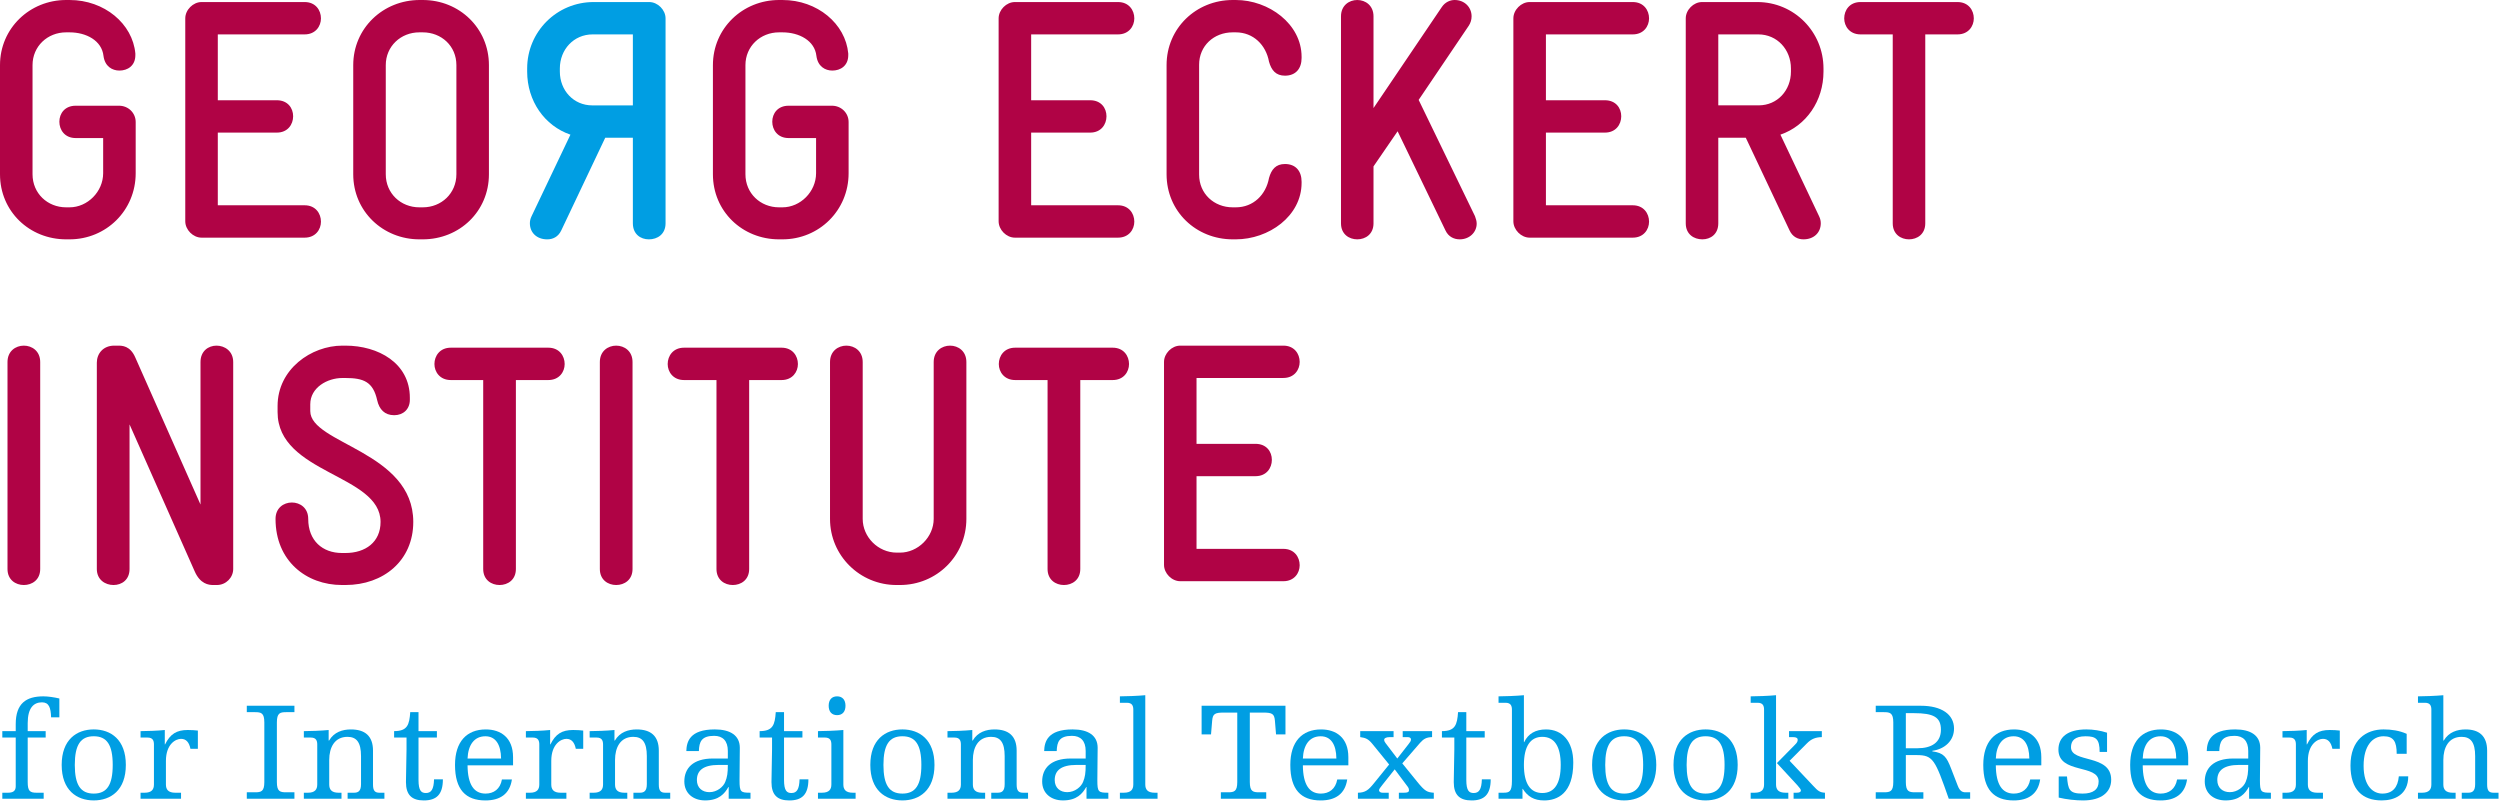 <?xml version="1.0" encoding="UTF-8"?>
<svg width="149px" height="48px" viewBox="0 0 149 48" version="1.1" xmlns="http://www.w3.org/2000/svg" xmlns:xlink="http://www.w3.org/1999/xlink">
    <!-- Generator: Sketch 39.1 (31720) - http://www.bohemiancoding.com/sketch -->
    <title>gei-logo</title>
    <desc>Created with Sketch.</desc>
    <defs></defs>
    <g id="gei-logo" stroke="none" stroke-width="1" fill="none" fill-rule="evenodd">
        <g>
            <path d="M2.396,33.912 L2.396,21.577 C2.396,20.925 1.909,20.6 1.421,20.6 C0.934,20.6 0.447,20.925 0.447,21.577 L0.447,33.912 C0.447,34.56 0.934,34.867 1.421,34.867 C1.909,34.867 2.396,34.56 2.396,33.912 M13.899,33.912 L13.899,21.577 C13.899,20.925 13.392,20.6 12.905,20.6 C12.418,20.6 11.95,20.925 11.95,21.577 L11.95,30.07 L8.066,21.312 C7.761,20.6 7.274,20.6 7.03,20.6 L6.808,20.6 C6.157,20.6 5.771,21.068 5.771,21.617 L5.771,33.912 C5.771,34.56 6.279,34.867 6.766,34.867 C7.253,34.867 7.721,34.56 7.721,33.912 L7.721,25.295 L11.604,34.053 C11.931,34.805 12.438,34.867 12.701,34.867 L12.925,34.867 C13.473,34.867 13.899,34.42 13.899,33.912 M24.631,31.107 C24.631,26.9 18.492,26.453 18.492,24.501 L18.492,24.094 C18.492,23.098 19.509,22.529 20.404,22.529 L20.587,22.529 C21.665,22.529 22.235,22.752 22.479,23.85 C22.601,24.399 22.925,24.746 23.494,24.746 C24.041,24.746 24.427,24.379 24.427,23.831 L24.427,23.708 C24.427,21.635 22.54,20.6 20.587,20.6 L20.404,20.6 C18.553,20.6 16.544,22.001 16.544,24.196 L16.544,24.562 C16.544,28.242 22.681,28.262 22.681,31.107 C22.681,32.307 21.787,32.959 20.587,32.959 L20.384,32.959 C19.224,32.959 18.37,32.226 18.37,30.926 C18.37,30.273 17.884,29.949 17.395,29.949 C16.909,29.949 16.422,30.273 16.422,30.926 C16.422,33.426 18.248,34.867 20.384,34.867 L20.587,34.867 C22.864,34.867 24.631,33.404 24.631,31.107 M33.654,21.697 C33.654,21.209 33.33,20.722 32.678,20.722 L26.869,20.722 C26.218,20.722 25.892,21.209 25.892,21.697 C25.892,22.164 26.218,22.651 26.869,22.651 L28.799,22.651 L28.799,33.912 C28.799,34.56 29.287,34.867 29.773,34.867 C30.261,34.867 30.747,34.56 30.747,33.912 L30.747,22.651 L32.678,22.651 C33.33,22.651 33.654,22.164 33.654,21.697 M37.699,33.912 L37.699,21.577 C37.699,20.925 37.212,20.6 36.724,20.6 C36.237,20.6 35.751,20.925 35.751,21.577 L35.751,33.912 C35.751,34.56 36.237,34.867 36.724,34.867 C37.212,34.867 37.699,34.56 37.699,33.912 M47.556,21.697 C47.556,21.209 47.23,20.722 46.581,20.722 L40.77,20.722 C40.12,20.722 39.794,21.209 39.794,21.697 C39.794,22.164 40.12,22.651 40.77,22.651 L42.702,22.651 L42.702,33.912 C42.702,34.56 43.188,34.867 43.675,34.867 C44.163,34.867 44.65,34.56 44.65,33.912 L44.65,22.651 L46.581,22.651 C47.23,22.651 47.556,22.164 47.556,21.697 M57.596,30.926 L57.596,21.577 C57.596,20.925 57.109,20.6 56.623,20.6 C56.135,20.6 55.648,20.925 55.648,21.577 L55.648,30.926 C55.648,32.004 54.712,32.937 53.635,32.937 L53.452,32.937 C52.333,32.937 51.417,32.004 51.417,30.926 L51.417,21.577 C51.417,20.925 50.931,20.6 50.444,20.6 C49.956,20.6 49.469,20.925 49.469,21.577 L49.469,30.926 C49.469,33.121 51.255,34.867 53.431,34.867 L53.635,34.867 C55.831,34.867 57.596,33.121 57.596,30.926 M67.29,21.697 C67.29,21.209 66.966,20.722 66.316,20.722 L60.505,20.722 C59.855,20.722 59.529,21.209 59.529,21.697 C59.529,22.164 59.855,22.651 60.505,22.651 L62.435,22.651 L62.435,33.912 C62.435,34.56 62.923,34.867 63.41,34.867 C63.898,34.867 64.385,34.56 64.385,33.912 L64.385,22.651 L66.316,22.651 C66.966,22.651 67.29,22.164 67.29,21.697" id="Fill-1" fill="#B00345"></path>
            <polygon id="Clip-4" points="2.48690093e-14 14.265 2.48690093e-14 47.706 148.912 47.706 148.912 -0 2.48690093e-14 -0 2.48690093e-14 14.265 117.639 14.265 117.639 0 -0 0 -0 14.265"></polygon>
            <path d="M8.087,10.324 L8.087,7.274 C8.087,6.726 7.643,6.301 7.097,6.301 L4.509,6.301 C3.861,6.301 3.538,6.767 3.538,7.255 C3.538,7.742 3.861,8.228 4.509,8.228 L6.148,8.228 L6.148,10.324 C6.148,11.422 5.217,12.357 4.145,12.357 L3.942,12.357 C2.829,12.357 1.939,11.523 1.939,10.385 L1.939,3.881 C1.939,2.762 2.829,1.928 3.942,1.928 L4.145,1.928 C5.136,1.928 6.067,2.416 6.168,3.332 C6.249,3.962 6.693,4.206 7.118,4.206 C7.602,4.206 8.067,3.921 8.067,3.291 L8.067,3.188 C7.905,1.421 6.229,0 4.145,0 L3.942,0 C1.777,0 -0,1.684 -0,3.881 L-0,10.385 C-0,12.6 1.757,14.265 3.942,14.265 L4.145,14.265 C6.33,14.265 8.087,12.54 8.087,10.324 L8.087,10.324 Z M19.129,13.21 C19.129,12.723 18.805,12.235 18.158,12.235 L12.981,12.235 L12.981,7.903 L16.5,7.903 C17.147,7.903 17.471,7.417 17.471,6.929 C17.471,6.441 17.147,5.975 16.5,5.975 L12.981,5.975 L12.981,2.05 L18.158,2.05 C18.805,2.05 19.129,1.562 19.129,1.095 C19.129,0.608 18.805,0.122 18.158,0.122 L12.012,0.122 C11.507,0.122 11.042,0.589 11.042,1.095 L11.042,13.189 C11.042,13.696 11.507,14.164 12.012,14.164 L18.158,14.164 C18.805,14.164 19.129,13.677 19.129,13.21 L19.129,13.21 Z M29.14,10.386 L29.14,3.88 C29.14,1.684 27.383,0 25.197,0 L25.015,0 C22.83,0 21.053,1.684 21.053,3.88 L21.053,10.386 C21.053,12.6 22.83,14.265 24.995,14.265 L25.197,14.265 C27.383,14.265 29.14,12.6 29.14,10.386 L29.14,10.386 Z M27.201,10.386 C27.201,11.523 26.31,12.357 25.197,12.357 L24.995,12.357 C23.882,12.357 22.992,11.523 22.992,10.386 L22.992,3.88 C22.992,2.762 23.882,1.928 24.995,1.928 L25.197,1.928 C26.31,1.928 27.201,2.742 27.201,3.88 L27.201,10.386 Z M50.577,10.324 L50.577,7.274 C50.577,6.726 50.132,6.301 49.587,6.301 L46.998,6.301 C46.351,6.301 46.027,6.767 46.027,7.255 C46.027,7.742 46.351,8.228 46.998,8.228 L48.638,8.228 L48.638,10.324 C48.638,11.422 47.707,12.357 46.634,12.357 L46.432,12.357 C45.319,12.357 44.428,11.523 44.428,10.385 L44.428,3.881 C44.428,2.762 45.319,1.928 46.432,1.928 L46.634,1.928 C47.626,1.928 48.557,2.416 48.658,3.332 C48.739,3.962 49.183,4.206 49.607,4.206 C50.092,4.206 50.556,3.921 50.556,3.291 L50.556,3.188 C50.395,1.421 48.718,0 46.634,0 L46.432,0 C44.267,0 42.49,1.684 42.49,3.881 L42.49,10.385 C42.49,12.6 44.247,14.265 46.432,14.265 L46.634,14.265 C48.819,14.265 50.577,12.54 50.577,10.324 L50.577,10.324 Z M67.605,13.21 C67.605,12.723 67.281,12.235 66.634,12.235 L61.457,12.235 L61.457,7.903 L64.976,7.903 C65.623,7.903 65.946,7.417 65.946,6.929 C65.946,6.441 65.623,5.975 64.976,5.975 L61.457,5.975 L61.457,2.05 L66.634,2.05 C67.281,2.05 67.605,1.562 67.605,1.095 C67.605,0.608 67.281,0.122 66.634,0.122 L60.487,0.122 C59.982,0.122 59.518,0.589 59.518,1.095 L59.518,13.189 C59.518,13.696 59.982,14.164 60.487,14.164 L66.634,14.164 C67.281,14.164 67.605,13.677 67.605,13.21 L67.605,13.21 Z M77.575,10.893 L77.575,10.833 C77.575,10.203 77.231,9.775 76.584,9.775 C76.038,9.775 75.776,10.1 75.633,10.608 C75.451,11.605 74.703,12.357 73.652,12.357 L73.471,12.357 C72.358,12.357 71.467,11.545 71.467,10.405 L71.467,3.859 C71.467,2.742 72.337,1.928 73.471,1.928 L73.652,1.928 C74.703,1.928 75.451,2.681 75.633,3.677 C75.776,4.184 76.038,4.51 76.584,4.51 C77.231,4.51 77.575,4.083 77.575,3.453 L77.575,3.391 C77.575,1.421 75.613,0 73.652,0 L73.471,0 C71.286,0 69.528,1.684 69.528,3.88 L69.528,10.386 C69.528,12.6 71.286,14.265 73.471,14.265 L73.652,14.265 C75.613,14.265 77.575,12.886 77.575,10.893 L77.575,10.893 Z M88.01,13.331 C88.01,13.188 87.971,13.047 87.909,12.884 L84.552,5.954 L87.545,1.523 C87.647,1.361 87.707,1.179 87.707,0.974 C87.707,0.427 87.282,0 86.695,0 C86.434,0 86.129,0.122 85.927,0.427 L81.861,6.441 L81.861,0.974 C81.861,0.325 81.378,0 80.893,0 C80.408,0 79.923,0.325 79.923,0.974 L79.923,13.31 C79.923,13.961 80.408,14.265 80.893,14.265 C81.378,14.265 81.861,13.961 81.861,13.31 L81.861,9.917 L83.298,7.824 L86.151,13.736 C86.332,14.124 86.676,14.265 86.999,14.265 C87.586,14.265 88.01,13.839 88.01,13.331 L88.01,13.331 Z M98.284,13.21 C98.284,12.723 97.96,12.235 97.313,12.235 L92.137,12.235 L92.137,7.903 L95.654,7.903 C96.302,7.903 96.626,7.417 96.626,6.929 C96.626,6.441 96.302,5.975 95.654,5.975 L92.137,5.975 L92.137,2.05 L97.313,2.05 C97.96,2.05 98.284,1.562 98.284,1.095 C98.284,0.608 97.96,0.122 97.313,0.122 L91.166,0.122 C90.662,0.122 90.197,0.589 90.197,1.095 L90.197,13.189 C90.197,13.696 90.662,14.164 91.166,14.164 L97.313,14.164 C97.96,14.164 98.284,13.677 98.284,13.21 L98.284,13.21 Z M108.68,4.266 L108.68,4.084 C108.68,1.888 106.922,0.122 104.736,0.122 L101.44,0.122 C100.936,0.122 100.471,0.589 100.471,1.095 L100.471,13.31 C100.471,13.961 100.955,14.265 101.46,14.265 C101.945,14.265 102.41,13.961 102.41,13.31 L102.41,8.209 L104.049,8.209 L106.659,13.736 C106.841,14.124 107.164,14.265 107.486,14.265 C108.113,14.265 108.518,13.858 108.518,13.31 C108.518,13.188 108.497,13.046 108.416,12.884 L106.113,8.025 C107.649,7.498 108.68,6.015 108.68,4.266 L108.68,4.266 Z M106.74,4.266 C106.74,5.386 105.932,6.279 104.819,6.279 L102.41,6.279 L102.41,2.05 L104.797,2.05 C105.91,2.05 106.74,2.944 106.74,4.084 L106.74,4.266 Z M117.639,1.095 C117.639,0.608 117.315,0.122 116.667,0.122 L110.887,0.122 C110.238,0.122 109.915,0.608 109.915,1.095 C109.915,1.562 110.238,2.05 110.887,2.05 L112.807,2.05 L112.807,13.31 C112.807,13.961 113.292,14.265 113.776,14.265 C114.262,14.265 114.746,13.961 114.746,13.31 L114.746,2.05 L116.667,2.05 C117.315,2.05 117.639,1.562 117.639,1.095 L117.639,1.095 Z" id="Fill-3" fill="#B00345"></path>
            <path d="M31.419,4.267 L31.419,4.084 C31.419,1.888 33.184,0.122 35.38,0.122 L38.694,0.122 C39.2,0.122 39.667,0.589 39.667,1.096 L39.667,13.31 C39.667,13.961 39.181,14.266 38.673,14.266 C38.185,14.266 37.719,13.961 37.719,13.31 L37.719,8.209 L36.072,8.209 L33.449,13.738 C33.266,14.123 32.941,14.266 32.617,14.266 C31.986,14.266 31.581,13.859 31.581,13.31 C31.581,13.189 31.602,13.046 31.683,12.884 L33.998,8.026 C32.453,7.498 31.419,6.016 31.419,4.267 L31.419,4.267 Z M33.367,4.267 C33.367,5.386 34.181,6.281 35.3,6.281 L37.719,6.281 L37.719,2.05 L35.319,2.05 C34.2,2.05 33.367,2.946 33.367,4.084 L33.367,4.267 Z" id="Fill-6" fill="#009EE3"></path>
            <path d="M77.461,33.687 C77.461,33.199 77.137,32.712 76.49,32.712 L71.313,32.712 L71.313,28.38 L74.832,28.38 C75.479,28.38 75.803,27.894 75.803,27.406 C75.803,26.917 75.479,26.453 74.832,26.453 L71.313,26.453 L71.313,22.527 L76.49,22.527 C77.137,22.527 77.461,22.039 77.461,21.572 C77.461,21.086 77.137,20.6 76.49,20.6 L70.343,20.6 C69.837,20.6 69.375,21.066 69.375,21.572 L69.375,33.666 C69.375,34.173 69.837,34.64 70.343,34.64 L76.49,34.64 C77.137,34.64 77.461,34.154 77.461,33.687" id="Fill-8" fill="#B00345"></path>
            <path d="M0.138,43.576 L0.937,43.576 L0.937,43.159 C0.937,41.91 1.575,41.502 2.586,41.502 C2.867,41.502 3.249,41.561 3.538,41.63 L3.538,42.752 L3.045,42.752 C3.028,42.174 2.917,41.859 2.501,41.859 C2.016,41.859 1.651,42.181 1.651,43.099 L1.651,43.576 L2.722,43.576 L2.722,43.958 L1.651,43.958 L1.651,46.61 C1.651,47.145 1.779,47.247 2.186,47.247 L2.603,47.247 L2.603,47.604 L0.138,47.604 L0.138,47.247 L0.461,47.247 C0.776,47.247 0.937,47.145 0.937,46.865 L0.937,43.958 L0.138,43.958 L0.138,43.576 Z" id="Fill-10" fill="#009EE3"></path>
            <path d="M5.588,43.881 C4.806,43.881 4.458,44.391 4.458,45.589 C4.458,46.787 4.806,47.298 5.588,47.298 C6.37,47.298 6.718,46.787 6.718,45.589 C6.718,44.391 6.37,43.881 5.588,43.881 M5.588,43.473 C6.608,43.473 7.5,44.085 7.5,45.589 C7.5,47.094 6.608,47.705 5.588,47.705 C4.568,47.705 3.676,47.094 3.676,45.589 C3.676,44.085 4.568,43.473 5.588,43.473" id="Fill-12" fill="#009EE3"></path>
            <path d="M8.377,43.576 C8.709,43.576 9.438,43.551 9.822,43.508 L9.822,44.366 L9.838,44.366 C10.145,43.746 10.527,43.508 11.19,43.508 C11.419,43.508 11.64,43.524 11.793,43.542 L11.793,44.63 L11.351,44.63 C11.274,44.247 11.097,44.035 10.79,44.035 C10.476,44.035 9.889,44.341 9.889,45.352 L9.889,46.755 C9.889,47.052 10.025,47.247 10.45,47.247 L10.79,47.247 L10.79,47.604 L8.377,47.604 L8.377,47.247 L8.614,47.247 C9.04,47.247 9.175,47.052 9.175,46.755 L9.175,44.375 C9.175,44.154 9.117,43.958 8.793,43.958 L8.377,43.958 L8.377,43.576 Z" id="Fill-14" fill="#009EE3"></path>
            <path d="M15.754,43.057 C15.754,42.495 15.567,42.445 15.202,42.445 L14.709,42.445 L14.709,42.063 L17.548,42.063 L17.548,42.445 L17.055,42.445 C16.689,42.445 16.502,42.495 16.502,43.057 L16.502,46.61 C16.502,47.17 16.689,47.221 17.055,47.221 L17.548,47.221 L17.548,47.604 L14.709,47.604 L14.709,47.221 L15.202,47.221 C15.567,47.221 15.754,47.17 15.754,46.61 L15.754,43.057 Z" id="Fill-16" fill="#009EE3"></path>
            <path d="M20.718,47.247 L21.092,47.247 C21.347,47.247 21.517,47.154 21.517,46.737 L21.517,45.063 C21.517,44.247 21.254,43.916 20.71,43.916 C19.936,43.916 19.622,44.554 19.622,45.293 L19.622,46.755 C19.622,47.052 19.757,47.247 20.182,47.247 L20.353,47.247 L20.353,47.604 L18.109,47.604 L18.109,47.247 L18.347,47.247 C18.772,47.247 18.908,47.052 18.908,46.755 L18.908,44.375 C18.908,44.154 18.848,43.958 18.525,43.958 L18.109,43.958 L18.109,43.576 C18.44,43.576 19.171,43.551 19.588,43.508 L19.588,44.137 L19.613,44.137 C19.91,43.627 20.421,43.474 20.913,43.474 C21.755,43.474 22.231,43.865 22.231,44.74 L22.231,46.763 C22.231,47.145 22.358,47.247 22.622,47.247 L22.911,47.247 L22.911,47.604 L20.718,47.604 L20.718,47.247 Z" id="Fill-18" fill="#009EE3"></path>
            <path d="M24.229,43.958 L23.489,43.958 L23.489,43.575 C24.28,43.575 24.399,43.202 24.45,42.444 L24.943,42.444 L24.943,43.575 L26.039,43.575 L26.039,43.958 L24.943,43.958 L24.943,46.481 C24.943,47.136 25.113,47.264 25.385,47.264 C25.699,47.264 25.852,47.051 25.869,46.447 L26.396,46.447 C26.396,47.365 26.005,47.706 25.257,47.706 C24.552,47.706 24.195,47.383 24.195,46.617 C24.195,46.202 24.229,45.114 24.229,44.663 L24.229,43.958 Z" id="Fill-20" fill="#009EE3"></path>
            <path d="M29.864,45.208 C29.855,44.365 29.532,43.882 28.929,43.882 C28.266,43.882 27.901,44.392 27.866,45.208 L29.864,45.208 Z M30.51,46.456 C30.382,47.324 29.804,47.706 28.929,47.706 C27.756,47.706 27.119,47.06 27.119,45.59 C27.119,44.205 27.816,43.474 28.954,43.474 C29.839,43.474 30.578,43.958 30.578,45.13 L30.578,45.614 L27.866,45.614 C27.875,46.788 28.266,47.298 28.937,47.298 C29.422,47.298 29.813,47.035 29.915,46.456 L30.51,46.456 Z" id="Fill-22" fill="#009EE3"></path>
            <path d="M31.343,43.576 C31.674,43.576 32.405,43.551 32.788,43.508 L32.788,44.366 L32.805,44.366 C33.111,43.746 33.493,43.508 34.156,43.508 C34.386,43.508 34.607,43.524 34.76,43.542 L34.76,44.63 L34.318,44.63 C34.241,44.247 34.063,44.035 33.757,44.035 C33.443,44.035 32.856,44.341 32.856,45.352 L32.856,46.755 C32.856,47.052 32.992,47.247 33.417,47.247 L33.757,47.247 L33.757,47.604 L31.343,47.604 L31.343,47.247 L31.581,47.247 C32.006,47.247 32.142,47.052 32.142,46.755 L32.142,44.375 C32.142,44.154 32.083,43.958 31.759,43.958 L31.343,43.958 L31.343,43.576 Z" id="Fill-24" fill="#009EE3"></path>
            <path d="M37.752,47.247 L38.126,47.247 C38.381,47.247 38.551,47.154 38.551,46.737 L38.551,45.063 C38.551,44.247 38.288,43.916 37.744,43.916 C36.97,43.916 36.656,44.554 36.656,45.293 L36.656,46.755 C36.656,47.052 36.791,47.247 37.216,47.247 L37.387,47.247 L37.387,47.604 L35.143,47.604 L35.143,47.247 L35.381,47.247 C35.806,47.247 35.942,47.052 35.942,46.755 L35.942,44.375 C35.942,44.154 35.882,43.958 35.559,43.958 L35.143,43.958 L35.143,43.576 C35.474,43.576 36.205,43.551 36.622,43.508 L36.622,44.137 L36.647,44.137 C36.944,43.627 37.455,43.474 37.947,43.474 C38.789,43.474 39.265,43.865 39.265,44.74 L39.265,46.763 C39.265,47.145 39.392,47.247 39.656,47.247 L39.945,47.247 L39.945,47.604 L37.752,47.604 L37.752,47.247 Z" id="Fill-26" fill="#009EE3"></path>
            <path d="M42.282,47.213 C42.733,47.213 43.107,46.899 43.225,46.601 C43.344,46.312 43.379,46.066 43.379,45.589 L42.835,45.589 C41.917,45.589 41.535,45.921 41.535,46.49 C41.535,46.958 41.857,47.213 42.282,47.213 L42.282,47.213 Z M43.43,46.906 L43.412,46.906 C43.192,47.298 42.851,47.705 42.027,47.705 C41.305,47.705 40.786,47.273 40.786,46.575 C40.786,45.793 41.296,45.207 42.494,45.207 L43.379,45.207 L43.379,44.756 C43.379,44.153 43.073,43.856 42.563,43.856 C41.806,43.856 41.67,44.212 41.653,44.765 L40.905,44.765 C40.922,44.212 41.101,43.473 42.605,43.473 C43.523,43.473 44.093,43.83 44.093,44.569 C44.093,45.19 44.076,45.818 44.076,46.507 C44.076,47.213 44.143,47.246 44.73,47.246 L44.73,47.604 L43.43,47.604 L43.43,46.906 Z" id="Fill-28" fill="#009EE3"></path>
            <path d="M46.014,43.958 L45.274,43.958 L45.274,43.575 C46.065,43.575 46.184,43.202 46.235,42.444 L46.728,42.444 L46.728,43.575 L47.824,43.575 L47.824,43.958 L46.728,43.958 L46.728,46.481 C46.728,47.136 46.898,47.264 47.17,47.264 C47.484,47.264 47.637,47.051 47.654,46.447 L48.181,46.447 C48.181,47.365 47.79,47.706 47.042,47.706 C46.337,47.706 45.98,47.383 45.98,46.617 C45.98,46.202 46.014,45.114 46.014,44.663 L46.014,43.958 Z" id="Fill-30" fill="#009EE3"></path>
            <path d="M49.89,41.502 C50.204,41.502 50.391,41.706 50.391,42.063 C50.391,42.419 50.204,42.623 49.89,42.623 C49.576,42.623 49.389,42.419 49.389,42.063 C49.389,41.706 49.576,41.502 49.89,41.502 L49.89,41.502 Z M48.751,43.575 C49.082,43.575 49.813,43.55 50.264,43.508 L50.264,46.755 C50.264,47.051 50.4,47.246 50.825,47.246 L50.994,47.246 L50.994,47.605 L48.751,47.605 L48.751,47.246 L48.989,47.246 C49.414,47.246 49.55,47.051 49.55,46.755 L49.55,44.374 C49.55,44.154 49.491,43.958 49.167,43.958 L48.751,43.958 L48.751,43.575 Z" id="Fill-32" fill="#009EE3"></path>
            <path d="M53.783,43.881 C53.001,43.881 52.653,44.391 52.653,45.589 C52.653,46.787 53.001,47.298 53.783,47.298 C54.565,47.298 54.913,46.787 54.913,45.589 C54.913,44.391 54.565,43.881 53.783,43.881 M53.783,43.473 C54.803,43.473 55.695,44.085 55.695,45.589 C55.695,47.094 54.803,47.705 53.783,47.705 C52.763,47.705 51.871,47.094 51.871,45.589 C51.871,44.085 52.763,43.473 53.783,43.473" id="Fill-34" fill="#009EE3"></path>
            <path d="M59.079,47.247 L59.453,47.247 C59.708,47.247 59.878,47.154 59.878,46.737 L59.878,45.063 C59.878,44.247 59.615,43.916 59.071,43.916 C58.297,43.916 57.983,44.554 57.983,45.293 L57.983,46.755 C57.983,47.052 58.119,47.247 58.543,47.247 L58.714,47.247 L58.714,47.604 L56.47,47.604 L56.47,47.247 L56.708,47.247 C57.133,47.247 57.269,47.052 57.269,46.755 L57.269,44.375 C57.269,44.154 57.209,43.958 56.886,43.958 L56.47,43.958 L56.47,43.576 C56.801,43.576 57.532,43.551 57.949,43.508 L57.949,44.137 L57.974,44.137 C58.271,43.627 58.782,43.474 59.274,43.474 C60.116,43.474 60.592,43.865 60.592,44.74 L60.592,46.763 C60.592,47.145 60.719,47.247 60.983,47.247 L61.272,47.247 L61.272,47.604 L59.079,47.604 L59.079,47.247 Z" id="Fill-36" fill="#009EE3"></path>
            <path d="M63.609,47.213 C64.06,47.213 64.434,46.899 64.552,46.601 C64.671,46.312 64.706,46.066 64.706,45.589 L64.162,45.589 C63.244,45.589 62.861,45.921 62.861,46.49 C62.861,46.958 63.184,47.213 63.609,47.213 L63.609,47.213 Z M64.756,46.906 L64.739,46.906 C64.519,47.298 64.178,47.705 63.354,47.705 C62.632,47.705 62.113,47.273 62.113,46.575 C62.113,45.793 62.623,45.207 63.821,45.207 L64.706,45.207 L64.706,44.756 C64.706,44.153 64.399,43.856 63.89,43.856 C63.133,43.856 62.997,44.212 62.98,44.765 L62.232,44.765 C62.249,44.212 62.428,43.473 63.932,43.473 C64.85,43.473 65.42,43.83 65.42,44.569 C65.42,45.19 65.402,45.818 65.402,46.507 C65.402,47.213 65.47,47.246 66.057,47.246 L66.057,47.604 L64.756,47.604 L64.756,46.906 Z" id="Fill-38" fill="#009EE3"></path>
            <path d="M66.746,41.502 C67.077,41.502 67.808,41.477 68.259,41.434 L68.259,46.755 C68.259,47.051 68.395,47.246 68.82,47.246 L68.99,47.246 L68.99,47.605 L66.746,47.605 L66.746,47.246 L66.984,47.246 C67.409,47.246 67.545,47.051 67.545,46.755 L67.545,42.3 C67.545,42.08 67.486,41.885 67.163,41.885 L66.746,41.885 L66.746,41.502 Z" id="Fill-40" fill="#009EE3"></path>
            <path d="M71.616,42.063 L76.614,42.063 L76.614,43.771 L76.052,43.771 L75.985,42.955 C75.951,42.547 75.823,42.47 75.297,42.47 L74.489,42.47 L74.489,46.61 C74.489,47.17 74.676,47.221 75.041,47.221 L75.467,47.221 L75.467,47.604 L72.763,47.604 L72.763,47.221 L73.188,47.221 C73.553,47.221 73.741,47.17 73.741,46.61 L73.741,42.47 L72.933,42.47 C72.407,42.47 72.279,42.547 72.245,42.955 L72.177,43.771 L71.616,43.771 L71.616,42.063 Z" id="Fill-42" fill="#009EE3"></path>
            <path d="M79.648,45.208 C79.64,44.365 79.317,43.882 78.713,43.882 C78.05,43.882 77.685,44.392 77.651,45.208 L79.648,45.208 Z M80.294,46.456 C80.167,47.324 79.588,47.706 78.713,47.706 C77.541,47.706 76.903,47.06 76.903,45.59 C76.903,44.205 77.6,43.474 78.739,43.474 C79.623,43.474 80.362,43.958 80.362,45.13 L80.362,45.614 L77.651,45.614 C77.66,46.788 78.05,47.298 78.722,47.298 C79.207,47.298 79.597,47.035 79.7,46.456 L80.294,46.456 Z" id="Fill-44" fill="#009EE3"></path>
            <path d="M83.601,43.576 L85.352,43.576 L85.352,43.932 C85.012,43.941 84.851,44.035 84.638,44.272 L83.576,45.497 L84.452,46.576 C84.944,47.188 85.072,47.214 85.455,47.247 L85.455,47.604 L83.372,47.604 L83.372,47.247 L83.669,47.247 C83.899,47.247 83.975,47.205 83.975,47.095 C83.975,47.044 83.966,46.984 83.908,46.899 L83.125,45.853 L82.403,46.762 C82.258,46.941 82.191,47.035 82.191,47.095 C82.191,47.196 82.284,47.247 82.412,47.247 L82.768,47.247 L82.768,47.604 L80.932,47.604 L80.932,47.247 C81.374,47.239 81.561,47.086 81.884,46.686 L82.793,45.564 L81.783,44.324 C81.544,44.035 81.383,43.975 81.069,43.932 L81.069,43.576 L83.057,43.576 L83.057,43.932 L82.828,43.932 C82.598,43.932 82.497,44.01 82.497,44.086 C82.497,44.162 82.531,44.23 82.581,44.29 L83.279,45.208 L83.95,44.349 C84.051,44.221 84.094,44.162 84.094,44.069 C84.094,43.975 84.009,43.932 83.89,43.932 L83.601,43.932 L83.601,43.576 Z" id="Fill-46" fill="#009EE3"></path>
            <path d="M86.678,43.958 L85.939,43.958 L85.939,43.575 C86.729,43.575 86.848,43.202 86.9,42.444 L87.392,42.444 L87.392,43.575 L88.489,43.575 L88.489,43.958 L87.392,43.958 L87.392,46.481 C87.392,47.136 87.562,47.264 87.834,47.264 C88.149,47.264 88.302,47.051 88.319,46.447 L88.846,46.447 C88.846,47.365 88.454,47.706 87.706,47.706 C87.001,47.706 86.644,47.383 86.644,46.617 C86.644,46.202 86.678,45.114 86.678,44.663 L86.678,43.958 Z" id="Fill-48" fill="#009EE3"></path>
            <path d="M91.922,43.916 C91.208,43.916 90.825,44.484 90.825,45.59 C90.825,46.703 91.208,47.264 91.922,47.264 C92.645,47.264 93.019,46.703 93.019,45.59 C93.019,44.484 92.645,43.916 91.922,43.916 L91.922,43.916 Z M89.313,41.502 C89.645,41.502 90.375,41.477 90.825,41.434 L90.825,44.23 L90.843,44.23 C91.08,43.721 91.531,43.474 92.143,43.474 C93.104,43.474 93.767,44.17 93.767,45.453 C93.767,47.298 92.815,47.706 92.032,47.706 C91.421,47.706 91.047,47.468 90.758,47.017 L90.74,47.017 L90.74,47.605 L89.313,47.605 L89.313,47.246 L89.61,47.246 C89.95,47.246 90.111,47.188 90.111,46.55 L90.111,42.3 C90.111,42.08 90.052,41.885 89.73,41.885 L89.313,41.885 L89.313,41.502 Z" id="Fill-50" fill="#009EE3"></path>
            <path d="M96.801,43.881 C96.02,43.881 95.671,44.391 95.671,45.589 C95.671,46.787 96.02,47.298 96.801,47.298 C97.583,47.298 97.932,46.787 97.932,45.589 C97.932,44.391 97.583,43.881 96.801,43.881 M96.801,43.473 C97.822,43.473 98.714,44.085 98.714,45.589 C98.714,47.094 97.822,47.705 96.801,47.705 C95.782,47.705 94.889,47.094 94.889,45.589 C94.889,44.085 95.782,43.473 96.801,43.473" id="Fill-52" fill="#009EE3"></path>
            <path d="M101.653,43.881 C100.872,43.881 100.523,44.391 100.523,45.589 C100.523,46.787 100.872,47.298 101.653,47.298 C102.435,47.298 102.784,46.787 102.784,45.589 C102.784,44.391 102.435,43.881 101.653,43.881 M101.653,43.473 C102.673,43.473 103.566,44.085 103.566,45.589 C103.566,47.094 102.673,47.705 101.653,47.705 C100.633,47.705 99.741,47.094 99.741,45.589 C99.741,44.085 100.633,43.473 101.653,43.473" id="Fill-54" fill="#009EE3"></path>
            <path d="M106.992,44.374 C107.077,44.289 107.144,44.205 107.144,44.094 C107.144,44.001 107.077,43.932 106.864,43.932 L106.626,43.932 L106.626,43.575 L108.581,43.575 L108.581,43.932 C108.223,43.941 107.961,44.026 107.681,44.316 L106.66,45.343 L108.062,46.831 C108.36,47.154 108.471,47.23 108.768,47.246 L108.768,47.605 L106.898,47.605 L106.898,47.246 L107.077,47.246 C107.247,47.246 107.332,47.205 107.332,47.103 C107.332,47.051 107.263,46.959 107.128,46.806 L105.904,45.48 L106.992,44.374 Z M104.34,41.502 C104.672,41.502 105.402,41.477 105.852,41.434 L105.852,46.755 C105.852,47.051 105.989,47.246 106.414,47.246 L106.584,47.246 L106.584,47.605 L104.34,47.605 L104.34,47.246 L104.578,47.246 C105.003,47.246 105.138,47.051 105.138,46.755 L105.138,42.3 C105.138,42.08 105.079,41.885 104.757,41.885 L104.34,41.885 L104.34,41.502 Z" id="Fill-56" fill="#009EE3"></path>
            <path d="M113.588,44.595 L114.293,44.595 C115.101,44.595 115.679,44.264 115.679,43.49 C115.679,42.742 115.236,42.504 114.072,42.504 L113.588,42.504 L113.588,44.595 Z M111.794,42.063 L114.48,42.063 C115.721,42.063 116.46,42.58 116.46,43.422 C116.46,44.145 115.908,44.646 115.168,44.748 L115.168,44.782 C115.849,44.867 116.019,45.122 116.274,45.777 L116.682,46.83 C116.809,47.161 116.962,47.221 117.149,47.221 L117.421,47.221 L117.421,47.604 L116.146,47.604 C115.33,45.275 115.22,45.003 114.225,45.003 L113.588,45.003 L113.588,46.61 C113.588,47.17 113.774,47.221 114.14,47.221 L114.633,47.221 L114.633,47.604 L111.794,47.604 L111.794,47.221 L112.287,47.221 C112.652,47.221 112.84,47.17 112.84,46.61 L112.84,43.057 C112.84,42.495 112.652,42.445 112.287,42.445 L111.794,42.445 L111.794,42.063 Z" id="Fill-58" fill="#009EE3"></path>
            <path d="M120.948,45.208 C120.94,44.365 120.617,43.882 120.014,43.882 C119.35,43.882 118.985,44.392 118.951,45.208 L120.948,45.208 Z M121.594,46.456 C121.467,47.324 120.889,47.706 120.014,47.706 C118.841,47.706 118.203,47.06 118.203,45.59 C118.203,44.205 118.9,43.474 120.039,43.474 C120.923,43.474 121.662,43.958 121.662,45.13 L121.662,45.614 L118.951,45.614 C118.96,46.788 119.35,47.298 120.022,47.298 C120.507,47.298 120.897,47.035 121,46.456 L121.594,46.456 Z" id="Fill-60" fill="#009EE3"></path>
            <polygon id="Clip-63" points="122.682 47.706 125.827 47.706 125.827 43.473 122.682 43.473 122.682 47.706"></polygon>
            <path d="M122.699,46.278 L123.192,46.278 C123.26,47.06 123.319,47.299 124.119,47.299 C124.764,47.299 125.079,47.044 125.079,46.576 C125.079,45.53 122.682,46.142 122.682,44.68 C122.682,43.95 123.209,43.473 124.348,43.473 C124.756,43.473 125.189,43.542 125.58,43.669 L125.58,44.816 L125.138,44.816 C125.138,44.043 124.918,43.882 124.297,43.882 C123.651,43.882 123.431,44.154 123.431,44.536 C123.431,45.497 125.827,44.919 125.827,46.473 C125.827,47.214 125.24,47.706 124.152,47.706 C123.719,47.706 123.158,47.647 122.699,47.536 L122.699,46.278 Z" id="Fill-62" fill="#009EE3"></path>
            <path d="M129.703,45.208 C129.695,44.365 129.372,43.882 128.769,43.882 C128.105,43.882 127.74,44.392 127.706,45.208 L129.703,45.208 Z M130.349,46.456 C130.222,47.324 129.644,47.706 128.769,47.706 C127.596,47.706 126.958,47.06 126.958,45.59 C126.958,44.205 127.655,43.474 128.794,43.474 C129.678,43.474 130.417,43.958 130.417,45.13 L130.417,45.614 L127.706,45.614 C127.715,46.788 128.105,47.298 128.777,47.298 C129.262,47.298 129.652,47.035 129.755,46.456 L130.349,46.456 Z" id="Fill-65" fill="#009EE3"></path>
            <path d="M132.899,47.213 C133.349,47.213 133.723,46.899 133.842,46.601 C133.961,46.312 133.995,46.066 133.995,45.589 L133.451,45.589 C132.533,45.589 132.151,45.921 132.151,46.49 C132.151,46.958 132.473,47.213 132.899,47.213 L132.899,47.213 Z M134.047,46.906 L134.029,46.906 C133.808,47.298 133.468,47.705 132.644,47.705 C131.922,47.705 131.403,47.273 131.403,46.575 C131.403,45.793 131.913,45.207 133.111,45.207 L133.995,45.207 L133.995,44.756 C133.995,44.153 133.689,43.856 133.179,43.856 C132.422,43.856 132.287,44.212 132.27,44.765 L131.522,44.765 C131.539,44.212 131.717,43.473 133.221,43.473 C134.139,43.473 134.709,43.83 134.709,44.569 C134.709,45.19 134.692,45.818 134.692,46.507 C134.692,47.213 134.76,47.246 135.346,47.246 L135.346,47.604 L134.047,47.604 L134.047,46.906 Z" id="Fill-67" fill="#009EE3"></path>
            <path d="M136.036,43.576 C136.367,43.576 137.098,43.551 137.48,43.508 L137.48,44.366 L137.498,44.366 C137.804,43.746 138.186,43.508 138.849,43.508 C139.078,43.508 139.3,43.524 139.452,43.542 L139.452,44.63 L139.011,44.63 C138.933,44.247 138.756,44.035 138.449,44.035 C138.135,44.035 137.549,44.341 137.549,45.352 L137.549,46.755 C137.549,47.052 137.684,47.247 138.109,47.247 L138.449,47.247 L138.449,47.604 L136.036,47.604 L136.036,47.247 L136.273,47.247 C136.698,47.247 136.835,47.052 136.835,46.755 L136.835,44.375 C136.835,44.154 136.775,43.958 136.452,43.958 L136.036,43.958 L136.036,43.576 Z" id="Fill-69" fill="#009EE3"></path>
            <path d="M143.438,44.927 L142.843,44.927 C142.843,44.196 142.656,43.881 142.06,43.881 C141.399,43.881 140.871,44.45 140.871,45.641 C140.871,46.907 141.483,47.298 141.984,47.298 C142.596,47.298 142.911,46.932 142.97,46.27 L143.531,46.27 C143.531,47.358 142.724,47.705 141.951,47.705 C140.811,47.705 140.089,47.076 140.089,45.623 C140.089,44.094 141.016,43.473 142.06,43.473 C142.519,43.473 143.004,43.541 143.438,43.737 L143.438,44.927 Z" id="Fill-71" fill="#009EE3"></path>
            <path d="M146.72,47.247 L147.094,47.247 C147.349,47.247 147.519,47.154 147.519,46.737 L147.519,45.063 C147.519,44.247 147.255,43.916 146.711,43.916 C145.938,43.916 145.623,44.554 145.623,45.293 L145.623,46.755 C145.623,47.052 145.76,47.247 146.185,47.247 L146.355,47.247 L146.355,47.604 L144.111,47.604 L144.111,47.247 L144.349,47.247 C144.774,47.247 144.909,47.052 144.909,46.755 L144.909,42.301 C144.909,42.08 144.85,41.885 144.528,41.885 L144.111,41.885 L144.111,41.502 C144.443,41.502 145.173,41.476 145.623,41.435 L145.623,44.137 L145.649,44.137 C145.947,43.627 146.456,43.474 146.95,43.474 C147.757,43.474 148.233,43.865 148.233,44.74 L148.233,46.763 C148.233,47.145 148.361,47.247 148.624,47.247 L148.912,47.247 L148.912,47.604 L146.72,47.604 L146.72,47.247 Z" id="Fill-73" fill="#009EE3"></path>
        </g>
    </g>
</svg>